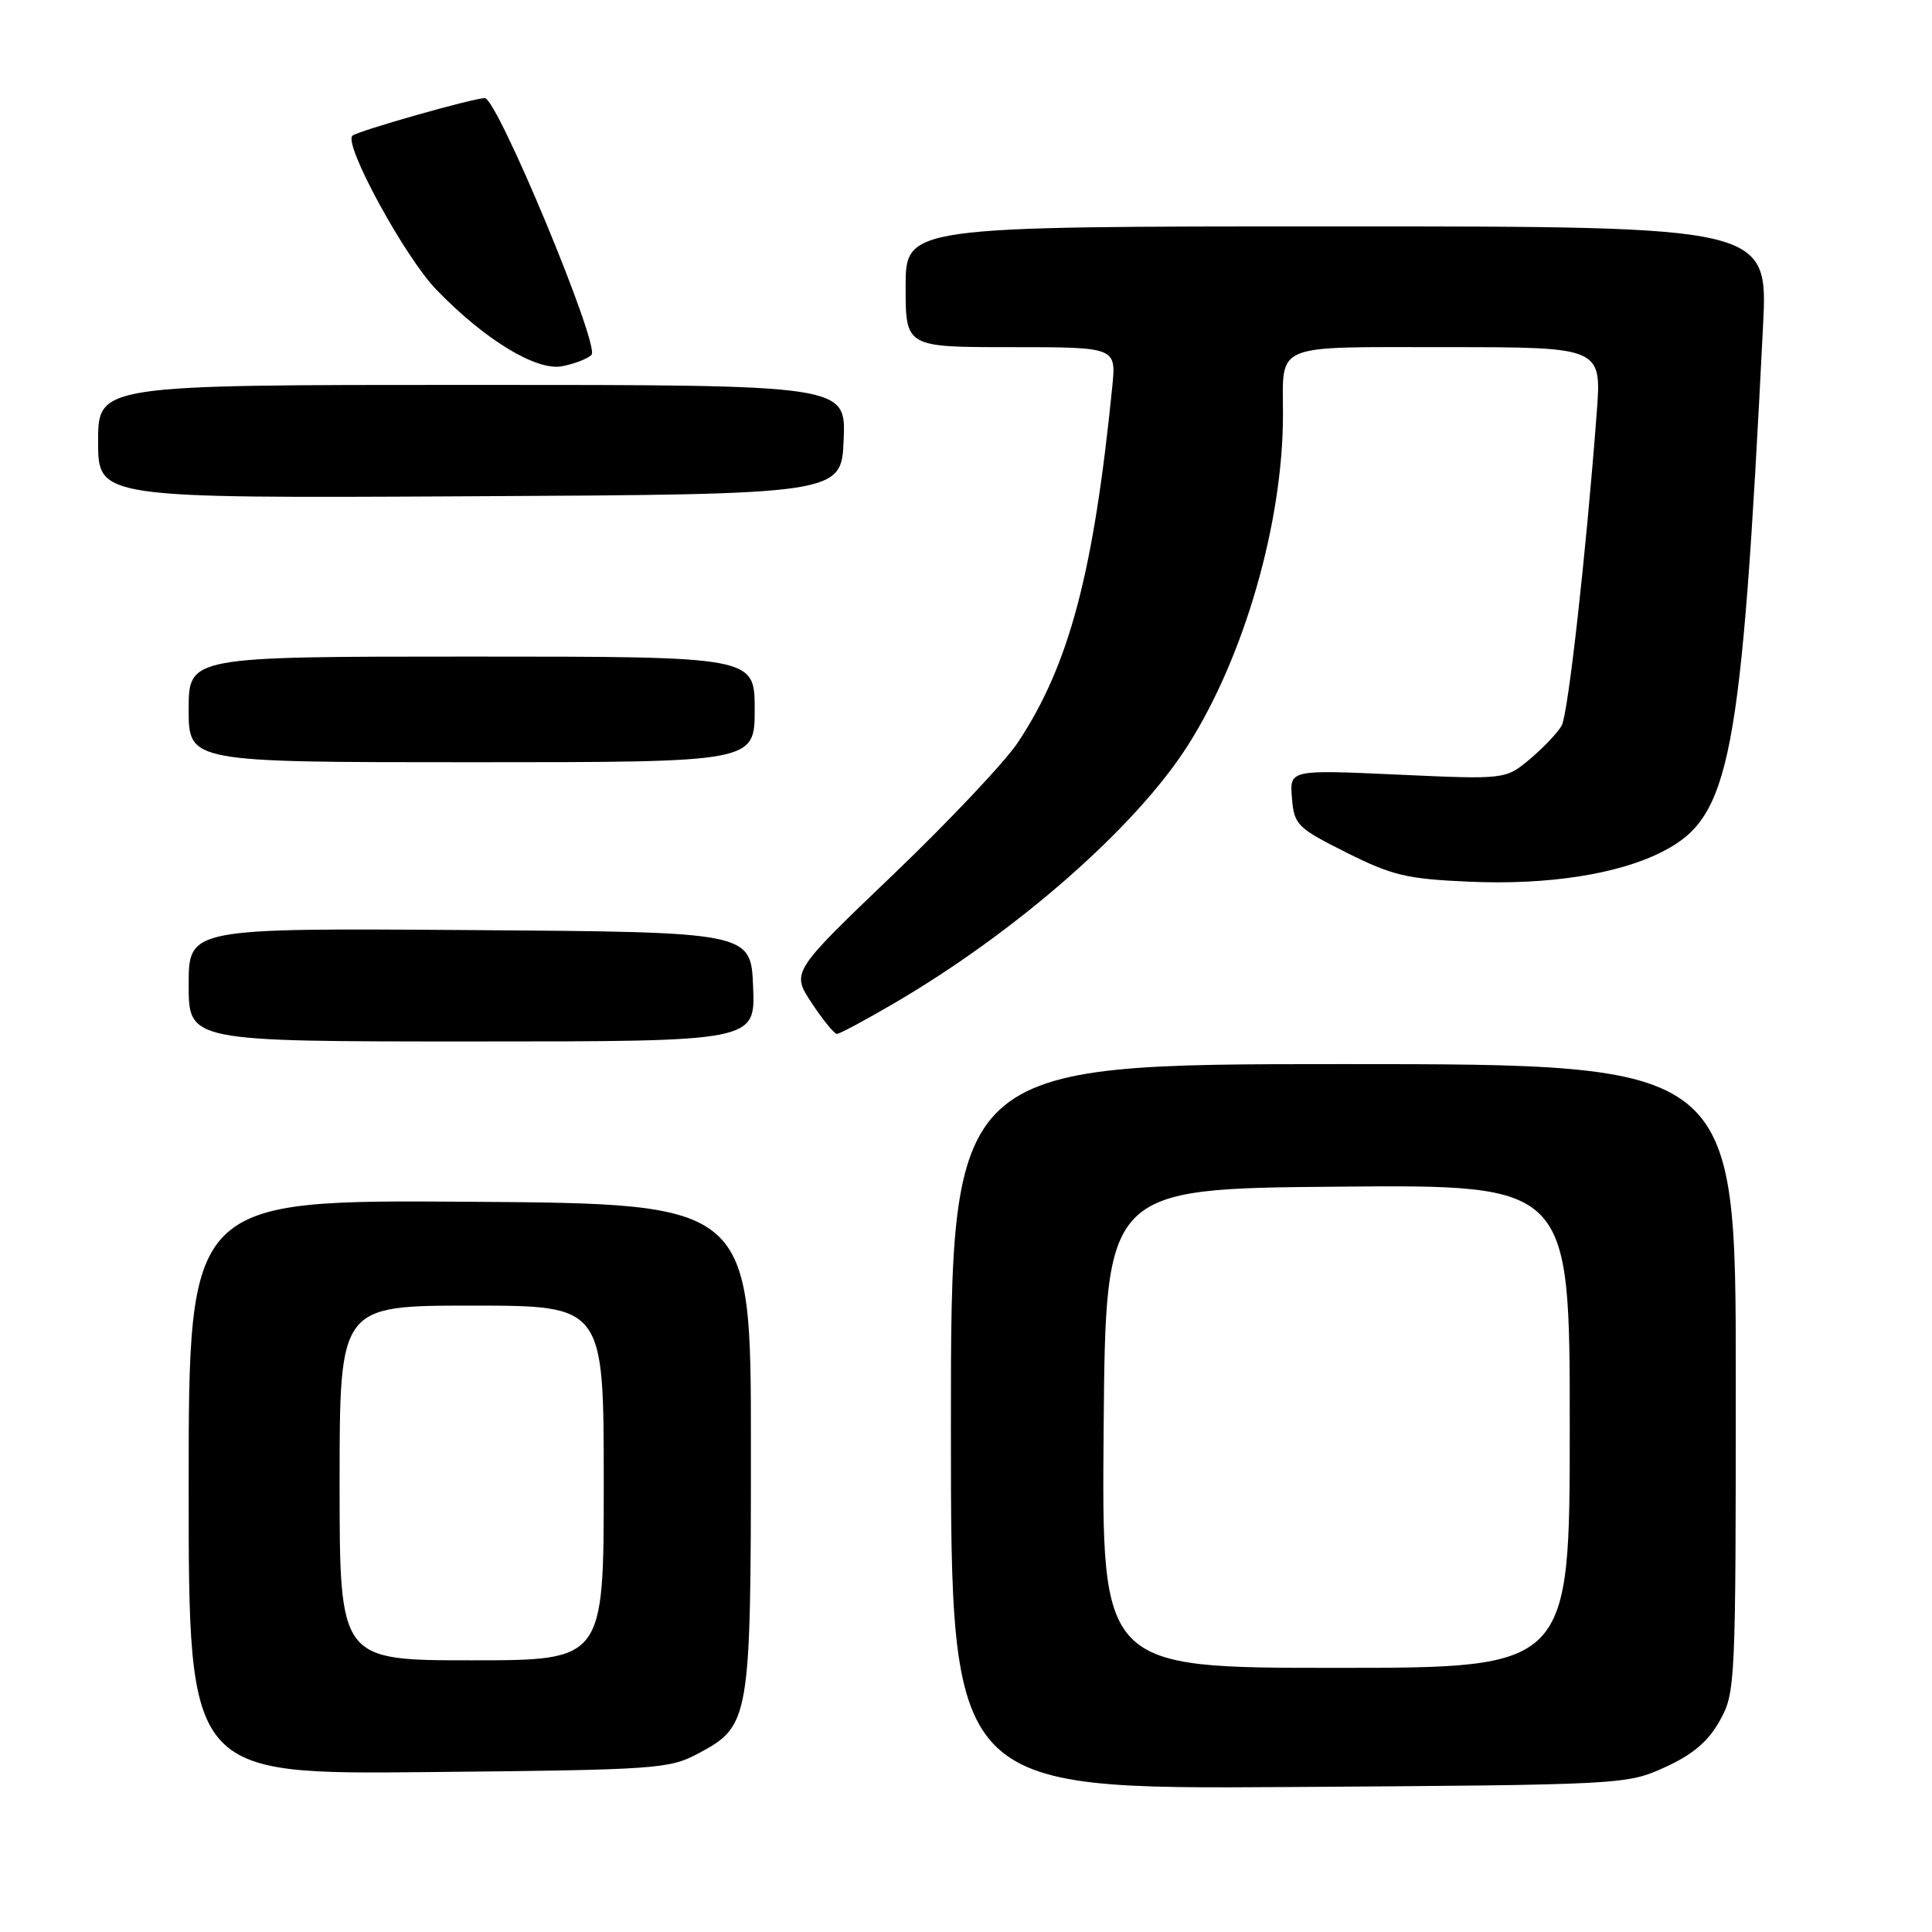 <?xml version="1.0" encoding="UTF-8" standalone="no"?>
<!DOCTYPE svg PUBLIC "-//W3C//DTD SVG 1.1//EN" "http://www.w3.org/Graphics/SVG/1.1/DTD/svg11.dtd" >
<svg xmlns="http://www.w3.org/2000/svg" xmlns:xlink="http://www.w3.org/1999/xlink" version="1.1" viewBox="0 0 256 256">
 <g >
 <path fill="currentColor"
d=" M 220.61 234.17 C 224.27 232.51 226.32 230.78 227.86 228.04 C 229.95 224.31 230.00 223.30 230.00 182.61 C 230.00 141.00 230.00 141.00 178.00 141.00 C 126.00 141.00 126.00 141.00 126.00 189.04 C 126.00 237.08 126.00 237.08 170.75 236.79 C 215.14 236.50 215.54 236.48 220.61 234.17 Z  M 92.61 232.30 C 99.35 228.69 99.50 227.83 99.50 191.50 C 99.50 159.50 99.50 159.50 62.25 159.24 C 25.00 158.98 25.00 158.98 25.00 197.05 C 25.00 235.13 25.00 235.13 56.75 234.81 C 87.22 234.51 88.67 234.41 92.61 232.30 Z  M 99.79 130.75 C 99.50 123.50 99.50 123.50 62.25 123.24 C 25.00 122.98 25.00 122.98 25.00 130.49 C 25.00 138.00 25.00 138.00 62.54 138.00 C 100.09 138.00 100.09 138.00 99.79 130.75 Z  M 118.44 132.96 C 134.73 123.45 150.54 109.57 157.41 98.75 C 164.89 86.98 170.00 69.20 170.00 54.95 C 170.00 45.36 168.44 46.00 191.73 46.00 C 212.24 46.00 212.24 46.00 211.57 54.75 C 210.16 73.39 207.79 94.52 206.94 96.12 C 206.45 97.03 204.57 99.02 202.77 100.54 C 199.50 103.29 199.50 103.29 185.19 102.64 C 170.88 101.99 170.88 101.99 171.19 105.74 C 171.48 109.30 171.87 109.69 178.39 112.96 C 184.47 116.01 186.41 116.47 194.69 116.83 C 205.09 117.29 214.44 115.84 220.26 112.86 C 229.32 108.25 230.71 101.01 233.61 43.25 C 234.28 30.00 234.28 30.00 177.14 30.00 C 120.00 30.00 120.00 30.00 120.00 38.00 C 120.00 46.00 120.00 46.00 133.95 46.00 C 147.91 46.00 147.91 46.00 147.38 51.25 C 144.91 75.93 141.68 88.10 134.89 98.36 C 133.19 100.92 125.74 108.82 118.33 115.91 C 104.85 128.81 104.85 128.81 107.56 132.91 C 109.05 135.16 110.55 137.00 110.90 137.00 C 111.25 137.00 114.64 135.18 118.44 132.96 Z  M 100.00 94.00 C 100.00 87.00 100.00 87.00 62.50 87.00 C 25.00 87.00 25.00 87.00 25.00 94.00 C 25.00 101.00 25.00 101.00 62.50 101.00 C 100.00 101.00 100.00 101.00 100.00 94.00 Z  M 111.79 58.25 C 112.09 51.00 112.09 51.00 62.54 51.00 C 13.00 51.00 13.00 51.00 13.00 58.51 C 13.00 66.02 13.00 66.02 62.25 65.76 C 111.50 65.50 111.50 65.50 111.79 58.25 Z  M 78.38 47.02 C 79.55 45.85 65.89 13.00 64.24 13.00 C 62.71 13.00 47.41 17.35 46.70 17.98 C 45.48 19.08 53.59 33.99 57.79 38.35 C 64.16 44.97 71.06 49.18 74.47 48.53 C 76.10 48.22 77.86 47.54 78.38 47.02 Z  M 146.24 189.25 C 146.50 157.50 146.50 157.50 177.25 157.24 C 208.00 156.97 208.00 156.97 208.00 188.99 C 208.00 221.00 208.00 221.00 176.99 221.00 C 145.97 221.00 145.97 221.00 146.24 189.25 Z  M 45.00 196.50 C 45.00 173.00 45.00 173.00 62.50 173.00 C 80.00 173.00 80.00 173.00 80.00 196.50 C 80.00 220.00 80.00 220.00 62.50 220.00 C 45.00 220.00 45.00 220.00 45.00 196.50 Z "/>
</g>
</svg>